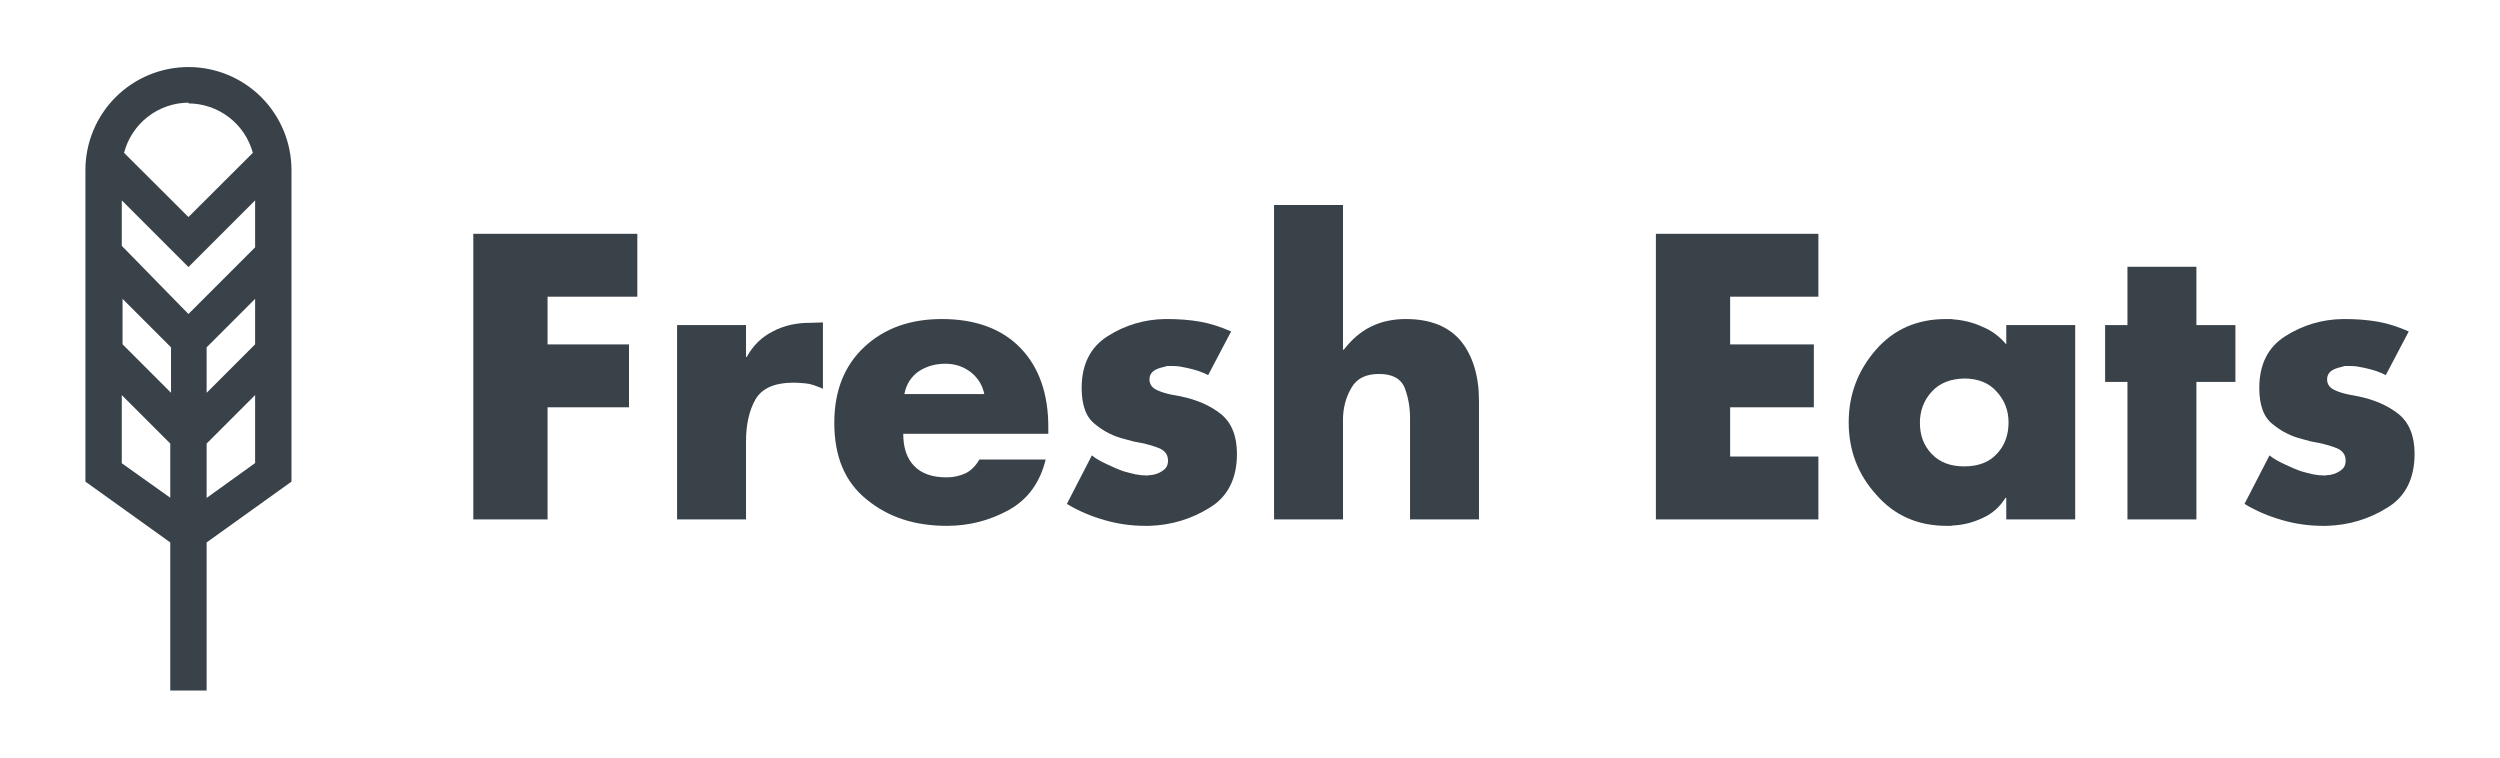 <?xml version="1.0" encoding="UTF-8" standalone="no"?>
<!DOCTYPE svg PUBLIC "-//W3C//DTD SVG 1.1//EN" "http://www.w3.org/Graphics/SVG/1.1/DTD/svg11.dtd">
<svg width="100%" height="100%" viewBox="0 0 132 40" version="1.1" xmlns="http://www.w3.org/2000/svg" xmlns:xlink="http://www.w3.org/1999/xlink" xml:space="preserve" xmlns:serif="http://www.serif.com/" style="fill-rule:evenodd;clip-rule:evenodd;stroke-linejoin:round;stroke-miterlimit:2;">
    <g transform="matrix(1,0,0,1,1.76,-0.02)">
        <g transform="matrix(1,0,0,1,-1.34,18.409)">
            <g transform="matrix(20,0,0,20,23.291,9.036)">
                <path d="M0.497,-0.588L0.26,-0.588L0.26,-0.462L0.475,-0.462L0.475,-0.296L0.26,-0.296L0.26,-0L0.064,-0L0.064,-0.754L0.497,-0.754L0.497,-0.588Z" style="fill:rgb(57,65,73);fill-rule:nonzero;"/>
            </g>
            <g transform="matrix(20,0,0,20,34.13,9.036)">
                <path d="M0.242,-0.513L0.242,-0.429L0.244,-0.429C0.261,-0.46 0.284,-0.482 0.314,-0.497C0.343,-0.512 0.375,-0.519 0.41,-0.519L0.445,-0.52L0.445,-0.345C0.442,-0.346 0.44,-0.347 0.438,-0.348C0.435,-0.349 0.433,-0.35 0.43,-0.351C0.42,-0.355 0.41,-0.358 0.4,-0.359C0.39,-0.36 0.379,-0.361 0.368,-0.361C0.317,-0.361 0.284,-0.346 0.267,-0.317C0.25,-0.287 0.242,-0.25 0.242,-0.206L0.242,-0L0.06,-0L0.06,-0.513L0.242,-0.513Z" style="fill:rgb(57,65,73);fill-rule:nonzero;"/>
            </g>
            <g transform="matrix(20,0,0,20,43.191,9.036)">
                <path d="M0.587,-0.245L0.587,-0.226L0.204,-0.226C0.204,-0.189 0.214,-0.16 0.233,-0.141C0.252,-0.121 0.281,-0.111 0.318,-0.111C0.337,-0.111 0.354,-0.115 0.369,-0.122C0.383,-0.129 0.395,-0.141 0.405,-0.158L0.58,-0.158C0.565,-0.097 0.533,-0.053 0.483,-0.025C0.432,0.003 0.378,0.017 0.319,0.017C0.234,0.017 0.164,-0.006 0.107,-0.053C0.05,-0.099 0.022,-0.166 0.022,-0.255C0.022,-0.34 0.049,-0.407 0.102,-0.456C0.155,-0.505 0.223,-0.529 0.306,-0.529C0.395,-0.529 0.465,-0.503 0.514,-0.452C0.563,-0.401 0.587,-0.331 0.587,-0.244L0.587,-0.245ZM0.207,-0.331L0.418,-0.331C0.413,-0.355 0.401,-0.374 0.382,-0.389C0.362,-0.404 0.34,-0.411 0.315,-0.411C0.288,-0.411 0.265,-0.404 0.245,-0.391C0.225,-0.377 0.212,-0.357 0.207,-0.331Z" style="fill:rgb(57,65,73);fill-rule:nonzero;"/>
            </g>
            <g transform="matrix(20,0,0,20,55.391,9.036)">
                <path d="M0.46,-0.497L0.399,-0.381C0.391,-0.385 0.382,-0.389 0.373,-0.392C0.363,-0.395 0.353,-0.398 0.343,-0.4C0.336,-0.401 0.329,-0.403 0.322,-0.404C0.315,-0.405 0.308,-0.405 0.301,-0.405C0.298,-0.405 0.294,-0.405 0.291,-0.405C0.287,-0.404 0.283,-0.403 0.28,-0.402C0.271,-0.4 0.262,-0.397 0.255,-0.392C0.248,-0.387 0.244,-0.379 0.244,-0.37C0.244,-0.359 0.249,-0.35 0.259,-0.344C0.268,-0.339 0.279,-0.335 0.291,-0.332C0.298,-0.33 0.304,-0.329 0.31,-0.328C0.316,-0.327 0.321,-0.326 0.326,-0.325C0.369,-0.316 0.404,-0.301 0.433,-0.278C0.461,-0.255 0.475,-0.22 0.475,-0.173C0.475,-0.108 0.451,-0.06 0.403,-0.031C0.355,-0.001 0.302,0.015 0.244,0.017L0.233,0.017C0.196,0.017 0.161,0.012 0.126,0.002C0.091,-0.008 0.057,-0.022 0.026,-0.041L0.092,-0.169C0.103,-0.16 0.116,-0.153 0.131,-0.146C0.146,-0.139 0.161,-0.132 0.176,-0.127C0.187,-0.124 0.197,-0.121 0.207,-0.119C0.217,-0.117 0.227,-0.116 0.236,-0.116C0.239,-0.116 0.242,-0.116 0.245,-0.117C0.248,-0.117 0.251,-0.117 0.254,-0.118C0.264,-0.12 0.273,-0.124 0.281,-0.13C0.289,-0.136 0.293,-0.144 0.293,-0.155C0.293,-0.17 0.286,-0.18 0.272,-0.187C0.258,-0.193 0.241,-0.198 0.222,-0.202C0.215,-0.203 0.207,-0.205 0.201,-0.206C0.194,-0.208 0.186,-0.21 0.179,-0.212C0.15,-0.219 0.124,-0.232 0.101,-0.251C0.077,-0.269 0.065,-0.301 0.065,-0.347C0.065,-0.409 0.088,-0.455 0.134,-0.484C0.18,-0.513 0.23,-0.528 0.285,-0.529L0.291,-0.529C0.32,-0.529 0.349,-0.527 0.378,-0.522C0.406,-0.517 0.433,-0.508 0.46,-0.496L0.46,-0.497Z" style="fill:rgb(57,65,73);fill-rule:nonzero;"/>
            </g>
            <g transform="matrix(20,0,0,20,65.65,9.036)">
                <path d="M0.06,-0.83L0.242,-0.83L0.242,-0.448L0.244,-0.448C0.265,-0.475 0.289,-0.496 0.316,-0.509C0.342,-0.522 0.373,-0.529 0.408,-0.529C0.473,-0.529 0.522,-0.509 0.554,-0.47C0.585,-0.431 0.601,-0.378 0.601,-0.313L0.601,-0L0.419,-0L0.419,-0.268C0.419,-0.297 0.414,-0.323 0.405,-0.347C0.395,-0.372 0.372,-0.384 0.337,-0.384C0.302,-0.384 0.278,-0.372 0.264,-0.347C0.25,-0.323 0.243,-0.297 0.242,-0.268L0.242,-0L0.06,-0L0.06,-0.83Z" style="fill:rgb(57,65,73);fill-rule:nonzero;"/>
            </g>
            <g transform="matrix(20,0,0,20,85.731,9.036)">
                <path d="M0.493,-0.588L0.26,-0.588L0.26,-0.462L0.481,-0.462L0.481,-0.296L0.26,-0.296L0.26,-0.166L0.493,-0.166L0.493,-0L0.064,-0L0.064,-0.754L0.493,-0.754L0.493,-0.588Z" style="fill:rgb(57,65,73);fill-rule:nonzero;"/>
            </g>
            <g transform="matrix(20,0,0,20,96.731,9.036)">
                <path d="M0.621,-0.513L0.621,-0L0.439,-0L0.439,-0.057L0.437,-0.057C0.422,-0.033 0.402,-0.015 0.377,-0.004C0.352,0.008 0.325,0.015 0.298,0.016C0.295,0.017 0.293,0.017 0.29,0.017C0.287,0.017 0.285,0.017 0.282,0.017C0.206,0.017 0.144,-0.01 0.096,-0.065C0.047,-0.119 0.023,-0.183 0.023,-0.256C0.023,-0.329 0.047,-0.393 0.095,-0.448C0.142,-0.502 0.204,-0.529 0.28,-0.529L0.29,-0.529C0.293,-0.529 0.297,-0.529 0.3,-0.528C0.326,-0.526 0.352,-0.52 0.377,-0.508C0.402,-0.498 0.422,-0.482 0.439,-0.462L0.439,-0.513L0.621,-0.513ZM0.328,-0.372C0.291,-0.371 0.263,-0.36 0.242,-0.337C0.221,-0.314 0.211,-0.286 0.211,-0.255C0.211,-0.222 0.221,-0.195 0.242,-0.173C0.263,-0.151 0.291,-0.14 0.328,-0.14C0.365,-0.14 0.394,-0.151 0.414,-0.173C0.435,-0.195 0.445,-0.223 0.445,-0.256C0.445,-0.287 0.435,-0.314 0.414,-0.337C0.394,-0.36 0.365,-0.372 0.328,-0.372Z" style="fill:rgb(57,65,73);fill-rule:nonzero;"/>
            </g>
            <g transform="matrix(20,0,0,20,110.37,9.036)">
                <path d="M0.259,-0.363L0.259,-0L0.077,-0L0.077,-0.363L0.018,-0.363L0.018,-0.513L0.077,-0.513L0.077,-0.667L0.259,-0.667L0.259,-0.513L0.362,-0.513L0.362,-0.363L0.259,-0.363Z" style="fill:rgb(57,65,73);fill-rule:nonzero;"/>
            </g>
            <g transform="matrix(20,0,0,20,117.57,9.036)">
                <path d="M0.46,-0.497L0.399,-0.381C0.391,-0.385 0.382,-0.389 0.373,-0.392C0.363,-0.395 0.353,-0.398 0.343,-0.4C0.336,-0.401 0.329,-0.403 0.322,-0.404C0.315,-0.405 0.308,-0.405 0.301,-0.405C0.298,-0.405 0.294,-0.405 0.291,-0.405C0.287,-0.404 0.283,-0.403 0.28,-0.402C0.271,-0.4 0.262,-0.397 0.255,-0.392C0.248,-0.387 0.244,-0.379 0.244,-0.37C0.244,-0.359 0.249,-0.35 0.259,-0.344C0.268,-0.339 0.279,-0.335 0.291,-0.332C0.298,-0.33 0.304,-0.329 0.31,-0.328C0.316,-0.327 0.321,-0.326 0.326,-0.325C0.369,-0.316 0.404,-0.301 0.433,-0.278C0.461,-0.255 0.475,-0.22 0.475,-0.173C0.475,-0.108 0.451,-0.06 0.403,-0.031C0.355,-0.001 0.302,0.015 0.244,0.017L0.233,0.017C0.196,0.017 0.161,0.012 0.126,0.002C0.091,-0.008 0.057,-0.022 0.026,-0.041L0.092,-0.169C0.103,-0.16 0.116,-0.153 0.131,-0.146C0.146,-0.139 0.161,-0.132 0.176,-0.127C0.187,-0.124 0.197,-0.121 0.207,-0.119C0.217,-0.117 0.227,-0.116 0.236,-0.116C0.239,-0.116 0.242,-0.116 0.245,-0.117C0.248,-0.117 0.251,-0.117 0.254,-0.118C0.264,-0.12 0.273,-0.124 0.281,-0.13C0.289,-0.136 0.293,-0.144 0.293,-0.155C0.293,-0.17 0.286,-0.18 0.272,-0.187C0.258,-0.193 0.241,-0.198 0.222,-0.202C0.215,-0.203 0.207,-0.205 0.201,-0.206C0.194,-0.208 0.186,-0.21 0.179,-0.212C0.15,-0.219 0.124,-0.232 0.101,-0.251C0.077,-0.269 0.065,-0.301 0.065,-0.347C0.065,-0.409 0.088,-0.455 0.134,-0.484C0.18,-0.513 0.23,-0.528 0.285,-0.529L0.291,-0.529C0.32,-0.529 0.349,-0.527 0.378,-0.522C0.406,-0.517 0.433,-0.508 0.46,-0.496L0.46,-0.497Z" style="fill:rgb(57,65,73);fill-rule:nonzero;"/>
            </g>
        </g>
        <path d="M13.63,9C13.63,7.557 13.057,6.174 12.037,5.153C11.017,4.133 9.633,3.56 8.19,3.56C6.747,3.56 5.364,4.133 4.343,5.153C3.323,6.174 2.75,7.557 2.75,9L2.75,25.45L7.23,28.66L7.23,36.48L9.15,36.48L9.15,28.66L13.63,25.45L13.63,9ZM11.71,18.2L9.15,20.76L9.15,18.36L11.71,15.8L11.71,18.2ZM4.71,15.8L7.27,18.36L7.27,20.76L4.71,18.2L4.71,15.8ZM11.71,13.08L8.19,16.6L4.67,13L4.67,10.6L8.19,14.12L11.71,10.6L11.71,13.08ZM8.19,5.48C8.964,5.483 9.716,5.741 10.33,6.212C10.944,6.683 11.387,7.343 11.59,8.09L8.19,11.48L4.79,8.09C4.986,7.336 5.425,6.667 6.04,6.188C6.655,5.709 7.411,5.446 8.19,5.44L8.19,5.48ZM4.67,24.48L4.67,20.88L7.23,23.44L7.23,26.3L4.67,24.48ZM9.15,26.31L9.15,23.44L11.71,20.88L11.71,24.47L9.15,26.31Z" style="fill:rgb(57,65,73);fill-rule:nonzero;"/>
    </g>
</svg>
